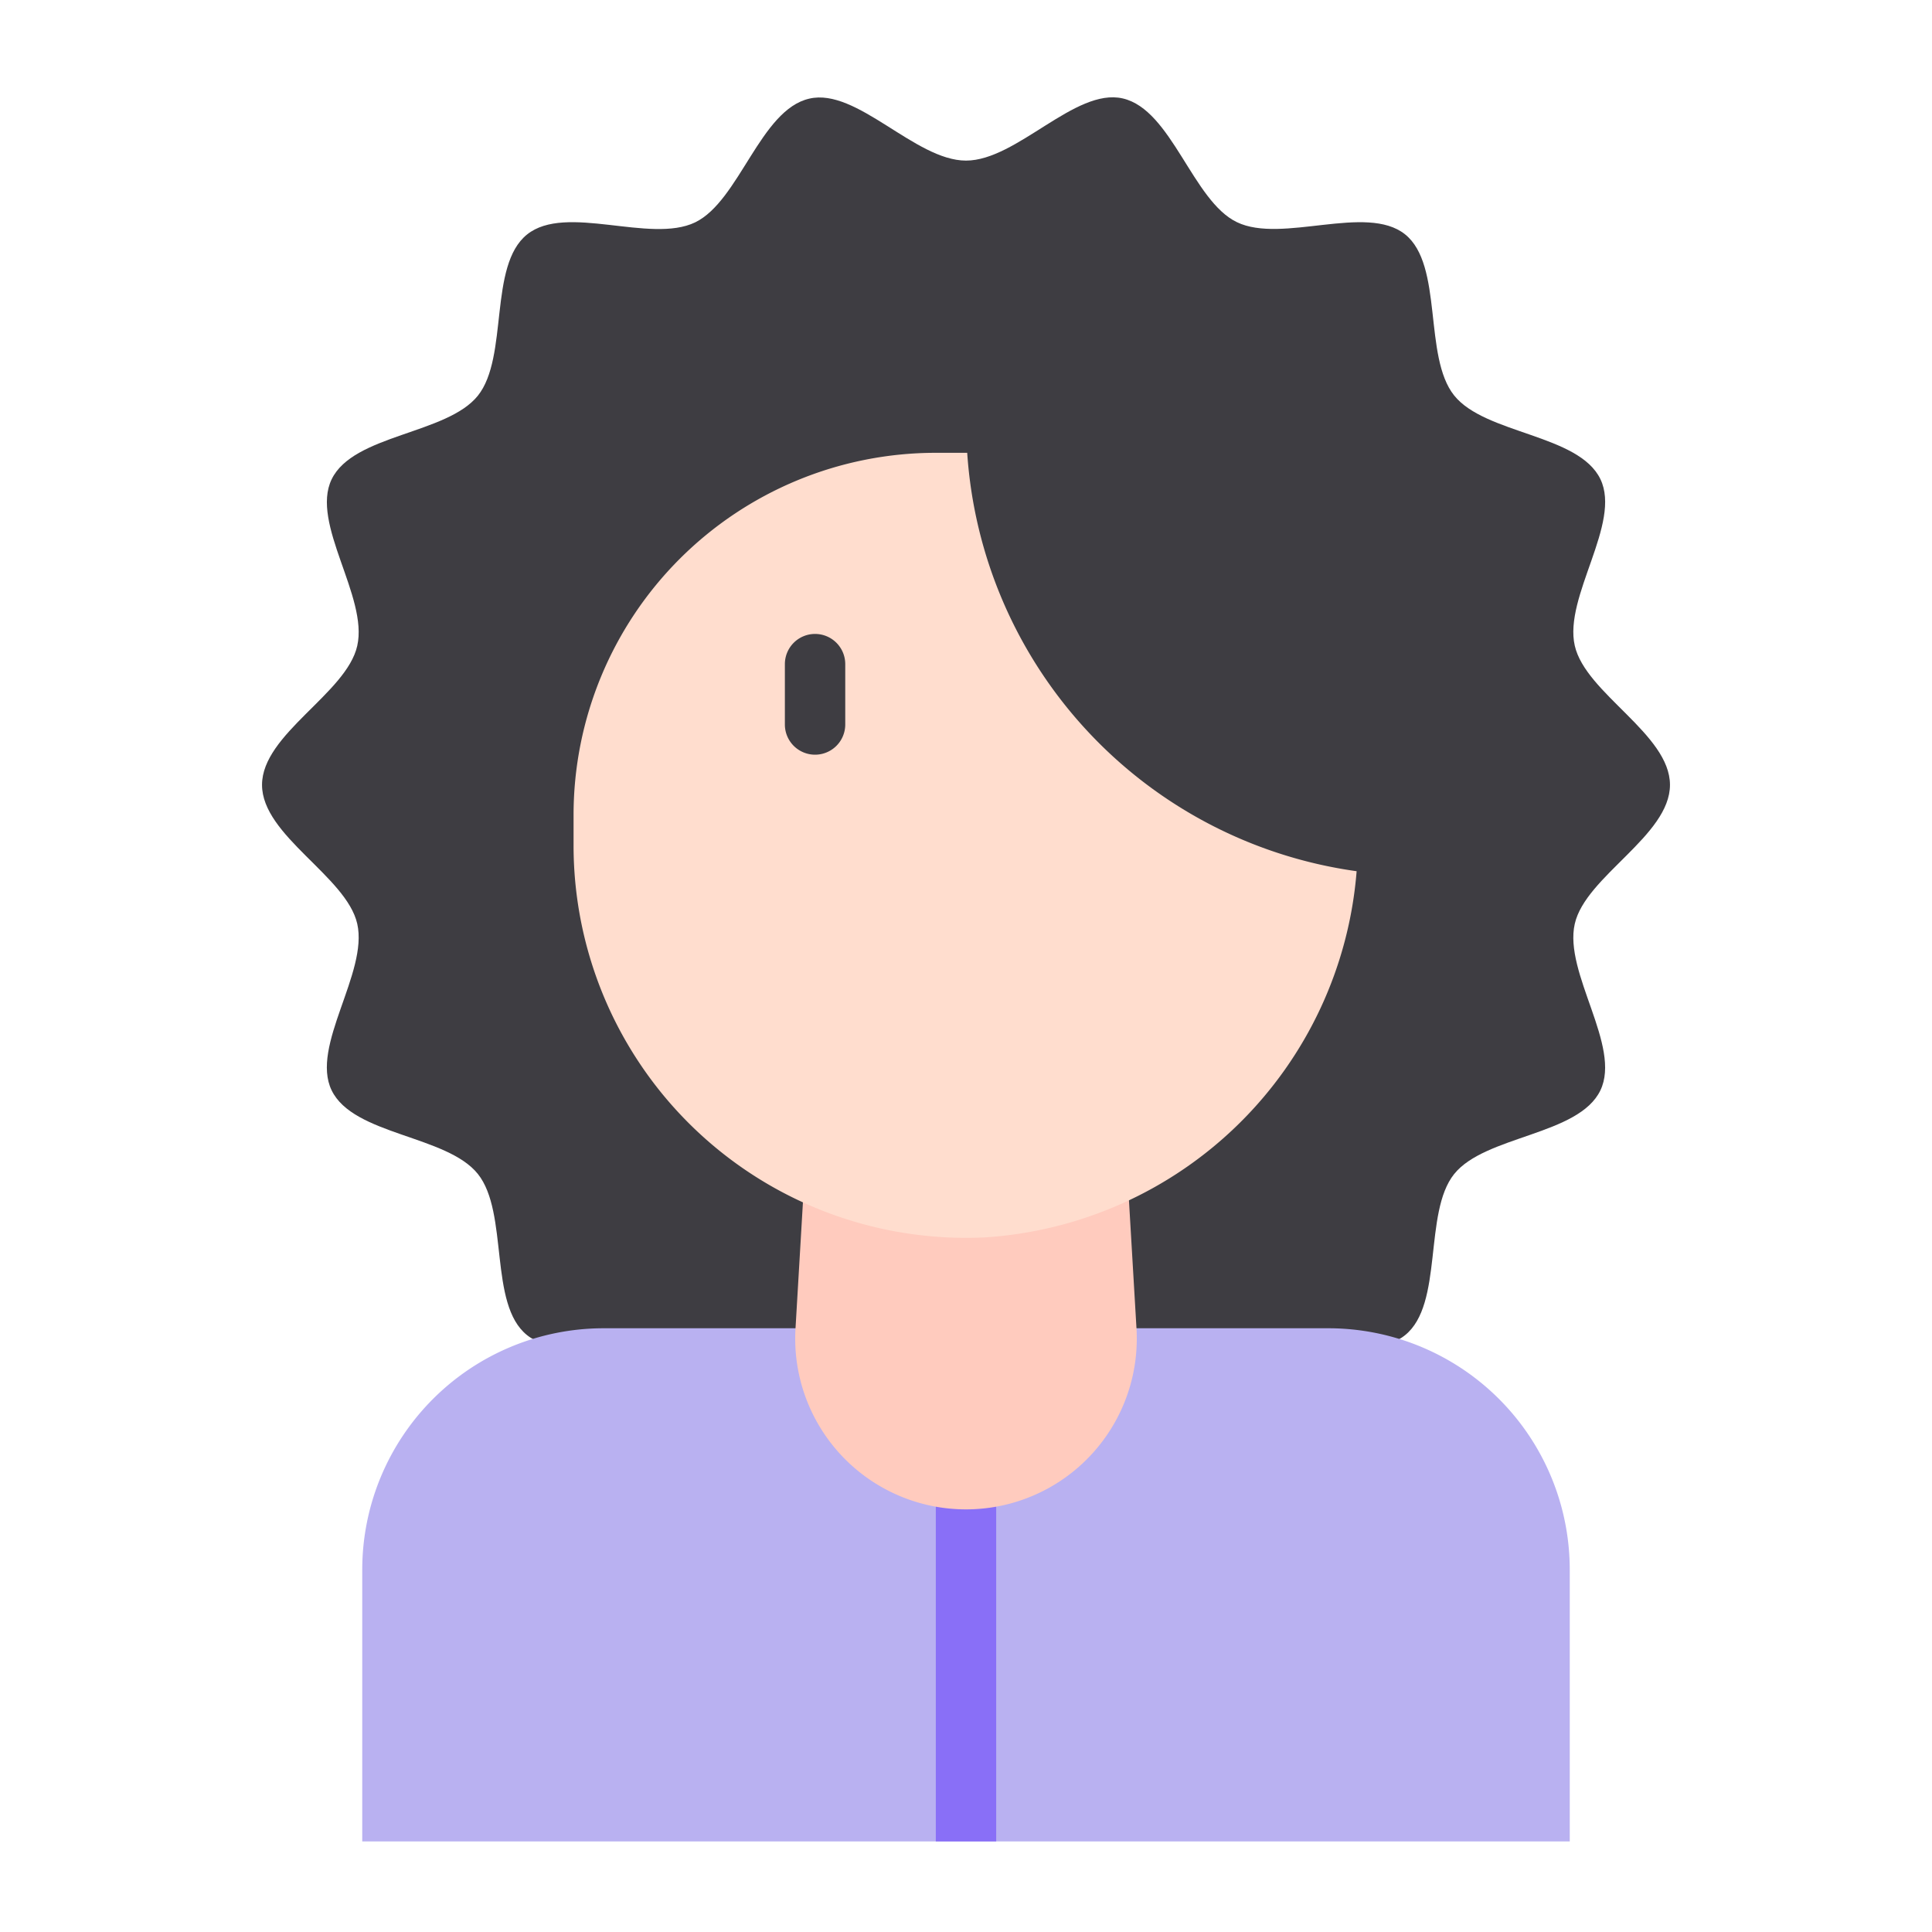 <svg id="Line" height="512" viewBox="0 0 64 64" width="512" xmlns="http://www.w3.org/2000/svg"><path d="m55.32 26c0 1.683-2.8 3.03-3.154 4.605-.37 1.626 1.556 4.05.848 5.517-.719 1.491-3.822 1.491-4.845 2.772s-.342 4.311-1.629 5.339-4.075-.315-5.566.4c-1.467.708-2.159 3.734-3.785 4.1-1.574.358-3.506-2.06-5.189-2.06s-3.615 2.418-5.19 2.06c-1.626-.37-2.318-3.4-3.785-4.1-1.491-.72-4.286.618-5.566-.405s-.6-4.052-1.629-5.339-4.126-1.281-4.845-2.772c-.708-1.467 1.219-3.891.849-5.517-.358-1.57-3.154-2.917-3.154-4.6s2.8-3.03 3.154-4.605c.37-1.626-1.556-4.05-.848-5.517.719-1.491 3.822-1.491 4.845-2.772s.342-4.306 1.629-5.339 4.075.315 5.566-.4c1.467-.708 2.159-3.734 3.785-4.1 1.574-.367 3.506 2.053 5.189 2.053s3.615-2.42 5.19-2.06c1.626.37 2.318 3.4 3.785 4.1 1.491.72 4.286-.618 5.566.4s.6 4.052 1.629 5.339 4.126 1.281 4.845 2.772c.708 1.467-1.219 3.891-.849 5.517.358 1.582 3.154 2.929 3.154 4.612z" fill="#3e3d42"/><path d="m20 44h24a8 8 0 0 1 8 8v9a0 0 0 0 1 0 0h-40a0 0 0 0 1 0 0v-9a8 8 0 0 1 8-8z" fill="#b9b1f1"/><path d="m31 48h2v13h-2z" fill="#896ff7"/><path d="m32 50a5.658 5.658 0 0 1 -5.648-5.99l.648-11.01h10l.648 11.01a5.658 5.658 0 0 1 -5.648 5.99z" fill="#ffcbbe"/><path d="m44.94 28.86a13.2 13.2 0 0 1 -12.31 12.13 13 13 0 0 1 -13.63-12.99v-1a12 12 0 0 1 12-12h1.04a15 15 0 0 0 12.9 13.86z" fill="#ffddce"/><path d="m27 21a1 1 0 0 0 -1 1v2a1 1 0 0 0 2 0v-2a1 1 0 0 0 -1-1z" fill="#3e3d42"/></svg>